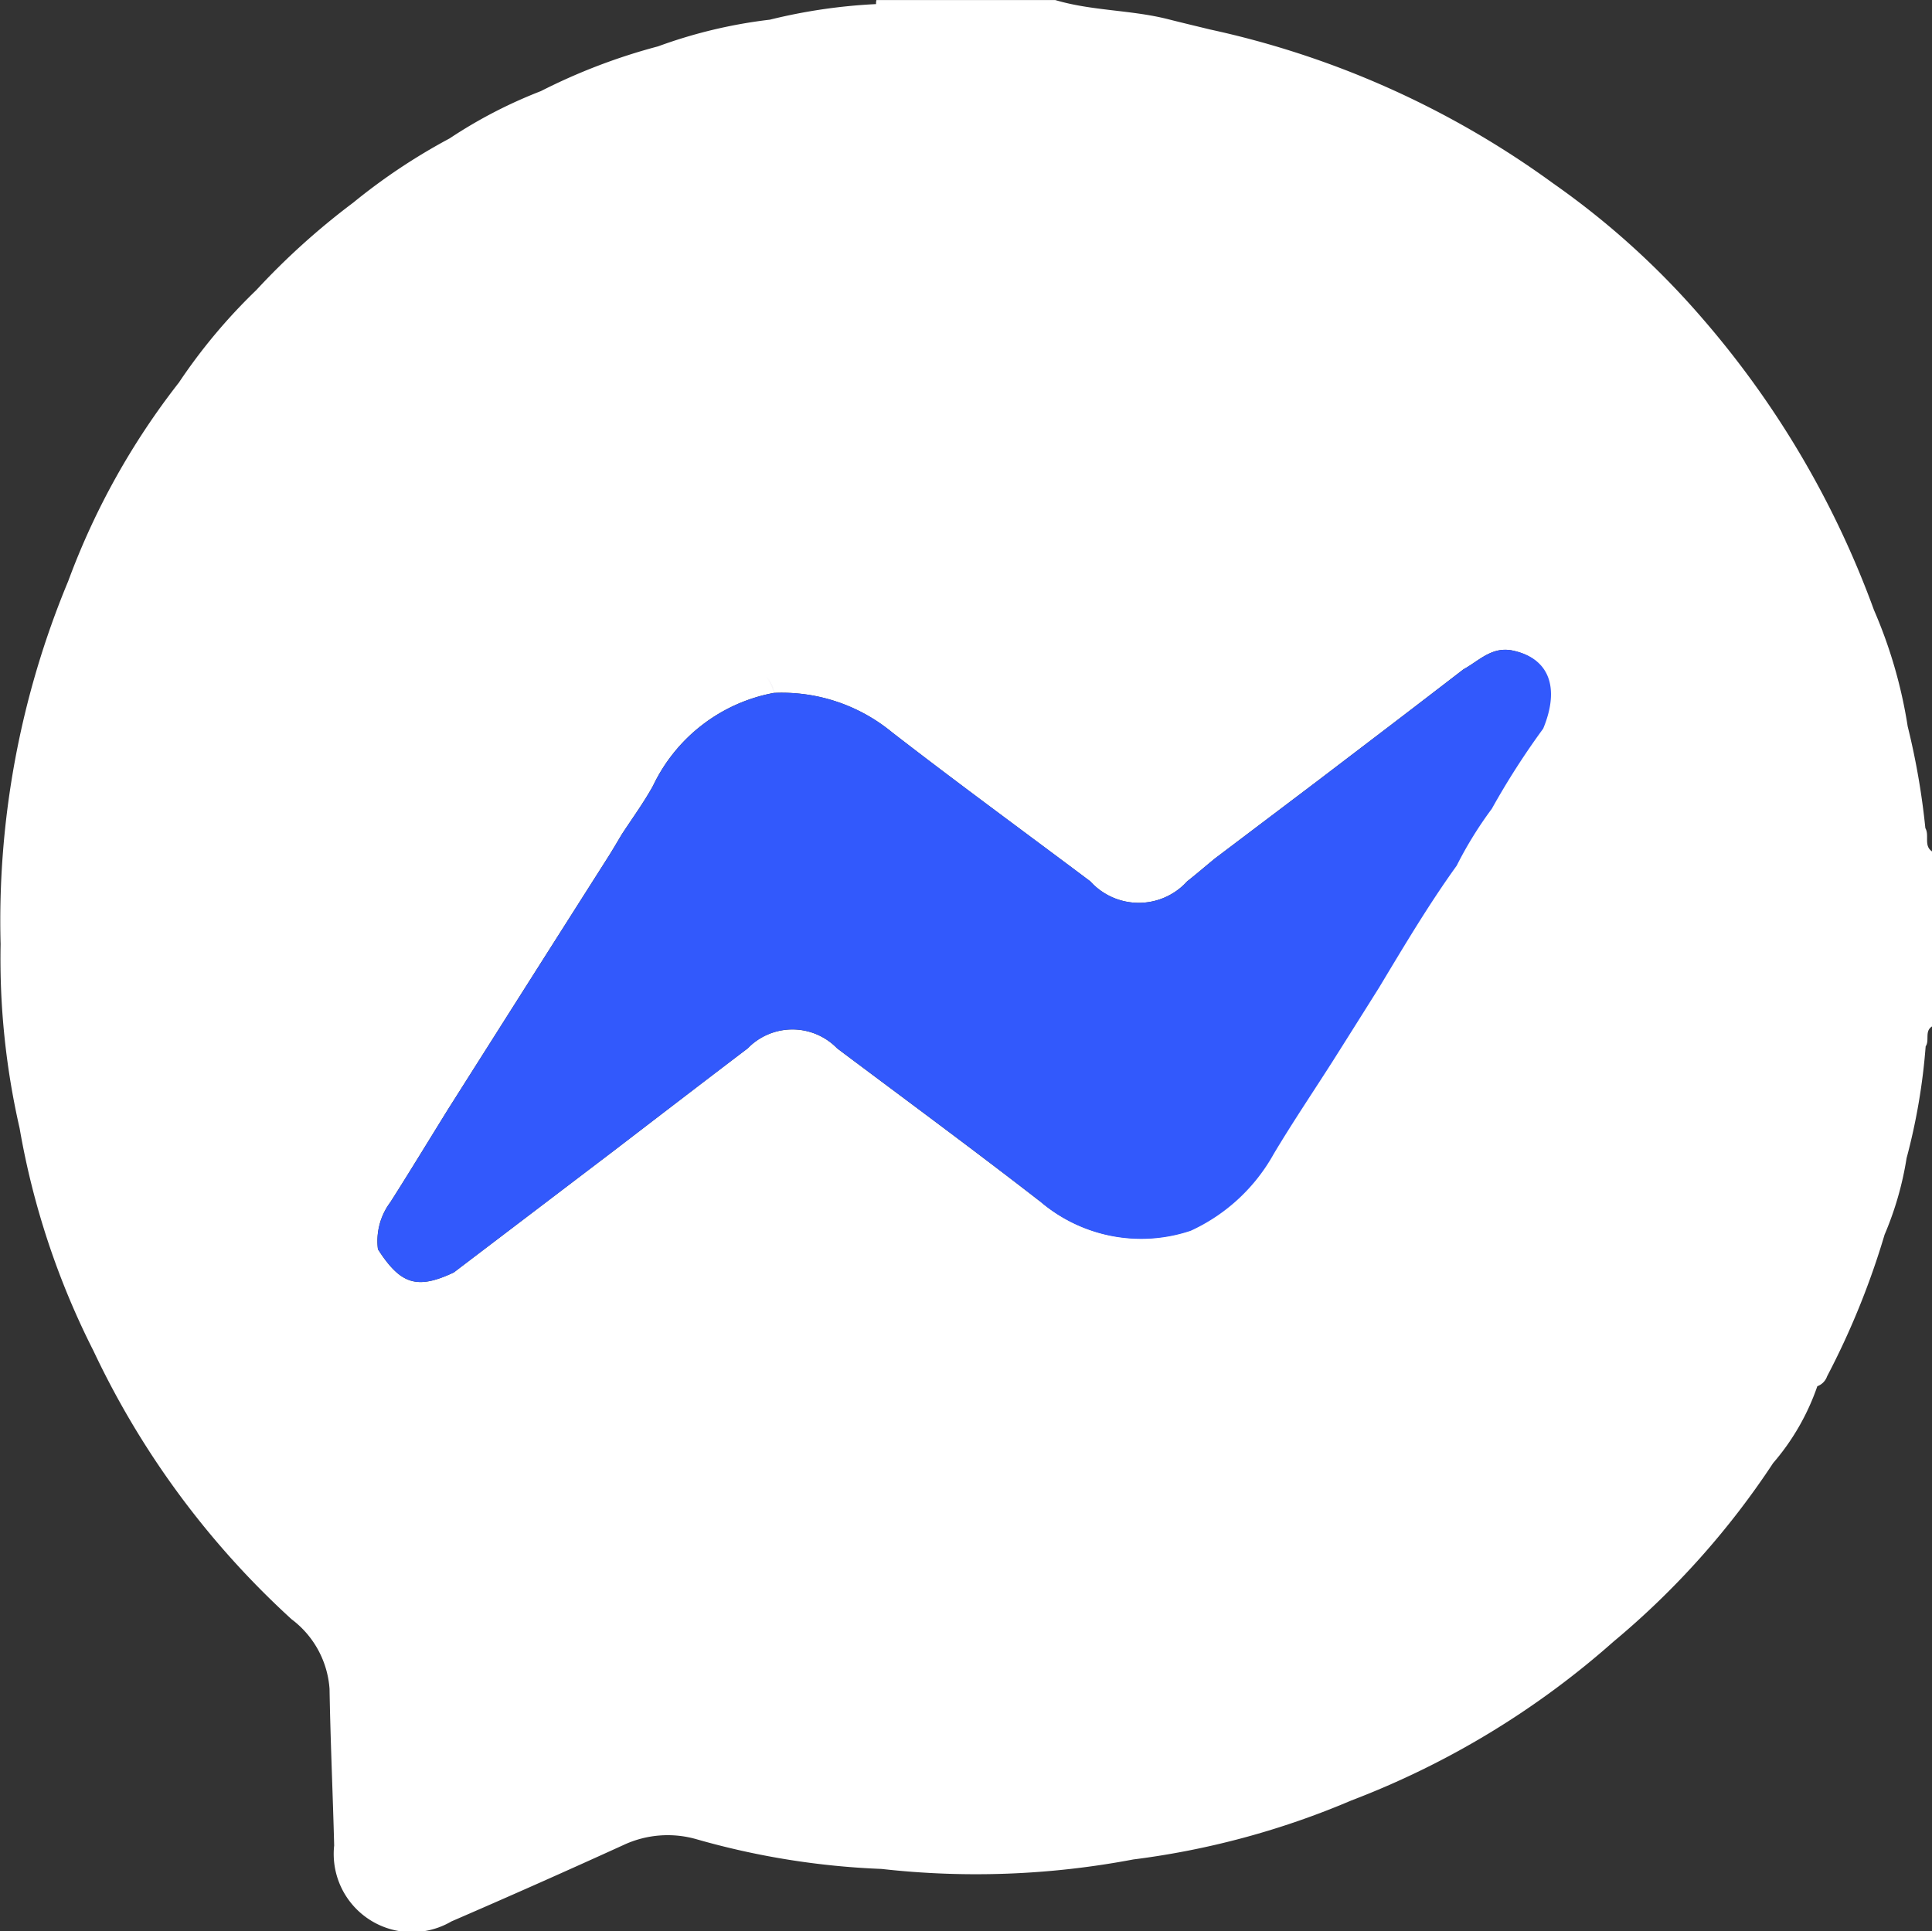 <svg id="Group_27" data-name="Group 27" xmlns="http://www.w3.org/2000/svg" width="25.913" height="25.907" viewBox="0 0 25.913 25.907">
  <rect x="0" y="0" width="25.913" height="25.907" fill="#333333" stroke="none"/>
  <path id="Path_47" data-name="Path 47" d="M1793.2,258.089a9.8,9.8,0,0,0-.237-1.365,6.393,6.393,0,0,0-.452-1.56,12.515,12.515,0,0,0-2.354-3.973,10.848,10.848,0,0,0-1.949-1.751,12.192,12.192,0,0,0-4.6-2.064c-.188-.046-.375-.09-.563-.138-.5-.127-1.019-.11-1.514-.257h-2.4a.182.182,0,0,0-.005.054,7.4,7.4,0,0,0-1.424.209,6.587,6.587,0,0,0-1.5.358,7.944,7.944,0,0,0-1.571.6,6.36,6.36,0,0,0-1.225.635,8.013,8.013,0,0,0-1.292.861,9.7,9.7,0,0,0-1.3,1.173,7.538,7.538,0,0,0-1.038,1.24,9.867,9.867,0,0,0-1.485,2.664,11.852,11.852,0,0,0-.907,4.87,10.2,10.2,0,0,0,.255,2.469,10.581,10.581,0,0,0,.991,2.987,11.519,11.519,0,0,0,2.657,3.6,1.279,1.279,0,0,1,.509.934c.012.7.044,1.4.062,2.1a1.049,1.049,0,0,0,1.573,1.019q1.156-.5,2.306-1.024a1.4,1.4,0,0,1,.975-.08,10.478,10.478,0,0,0,2.487.4,11.323,11.323,0,0,0,3.377-.127,10.951,10.951,0,0,0,2.924-.791,11.446,11.446,0,0,0,3.518-2.132,10.962,10.962,0,0,0,2.14-2.394,3.148,3.148,0,0,0,.593-1.031.218.218,0,0,0,.131-.133,10.567,10.567,0,0,0,.771-1.9,4.338,4.338,0,0,0,.295-1.026,8.242,8.242,0,0,0,.256-1.5c.056-.082-.021-.209.093-.272v-2.338C1793.171,258.329,1793.258,258.19,1793.2,258.089Zm-11.883,5c-.894-.694-1.807-1.366-2.713-2.046a.836.836,0,0,0-1.2,0c-.6.456-1.2.917-1.8,1.377l-2.142,1.629c-.491.231-.712.164-1.017-.311a.869.869,0,0,1,.166-.631c.263-.413.517-.832.775-1.248q1.076-1.7,2.15-3.389c.063-.1.121-.2.181-.3.141-.216.294-.425.418-.65a2.251,2.251,0,0,1,1.619-1.245.51.51,0,0,0-.1-.21.5.5,0,0,1,.1.21,2.322,2.322,0,0,1,1.585.527c.878.68,1.774,1.335,2.66,2a.876.876,0,0,0,1.3,0c.127-.1.248-.205.373-.307l1.357-1.026.976-.744q.5-.382,1-.767c.208-.114.379-.308.656-.252.477.1.63.491.4,1.046a10.349,10.349,0,0,0-.689,1.075,5.179,5.179,0,0,0-.471.763c-.378.526-.708,1.082-1.042,1.637-.205.327-.41.653-.617.98-.266.416-.542.826-.794,1.248a2.434,2.434,0,0,1-1.113,1.032A2.083,2.083,0,0,1,1781.319,263.088Z" transform="translate(-1767.376 -246.98)" fill="#fff"/>
  <path id="Path_48" data-name="Path 48" d="M1844.214,314.94h0a.51.51,0,0,0-.1-.21A.5.5,0,0,1,1844.214,314.94Z" transform="translate(-1833.828 -305.648)" fill="#604595"/>
  <path id="Path_49" data-name="Path 49" d="M1844.214,314.94h0a.51.51,0,0,0-.1-.21A.5.5,0,0,1,1844.214,314.94Z" transform="translate(-1833.828 -305.648)" fill="#724393"/>
  <path id="Path_50" data-name="Path 50" d="M1820.788,313.071a10.362,10.362,0,0,0-.689,1.075,5.181,5.181,0,0,0-.471.763c-.378.525-.708,1.082-1.042,1.637q-.308.491-.617.98c-.265.416-.542.826-.794,1.248a2.434,2.434,0,0,1-1.113,1.032,2.083,2.083,0,0,1-2.03-.4c-.894-.694-1.807-1.366-2.713-2.046a.836.836,0,0,0-1.2,0c-.6.456-1.2.917-1.8,1.377l-2.142,1.629c-.491.231-.712.164-1.017-.311a.868.868,0,0,1,.166-.631c.263-.413.517-.833.775-1.248q1.076-1.7,2.15-3.389c.063-.1.121-.2.181-.3.141-.216.294-.425.418-.65a2.251,2.251,0,0,1,1.619-1.245h0a2.322,2.322,0,0,1,1.585.527c.878.68,1.774,1.335,2.66,2a.876.876,0,0,0,1.3,0c.127-.1.248-.205.373-.307l1.357-1.026.976-.744q.5-.382,1-.767c.208-.114.379-.308.656-.252C1820.865,312.122,1821.018,312.516,1820.788,313.071Z" transform="translate(-1800.09 -303.297)" fill="#3259fc"/>
</svg>
